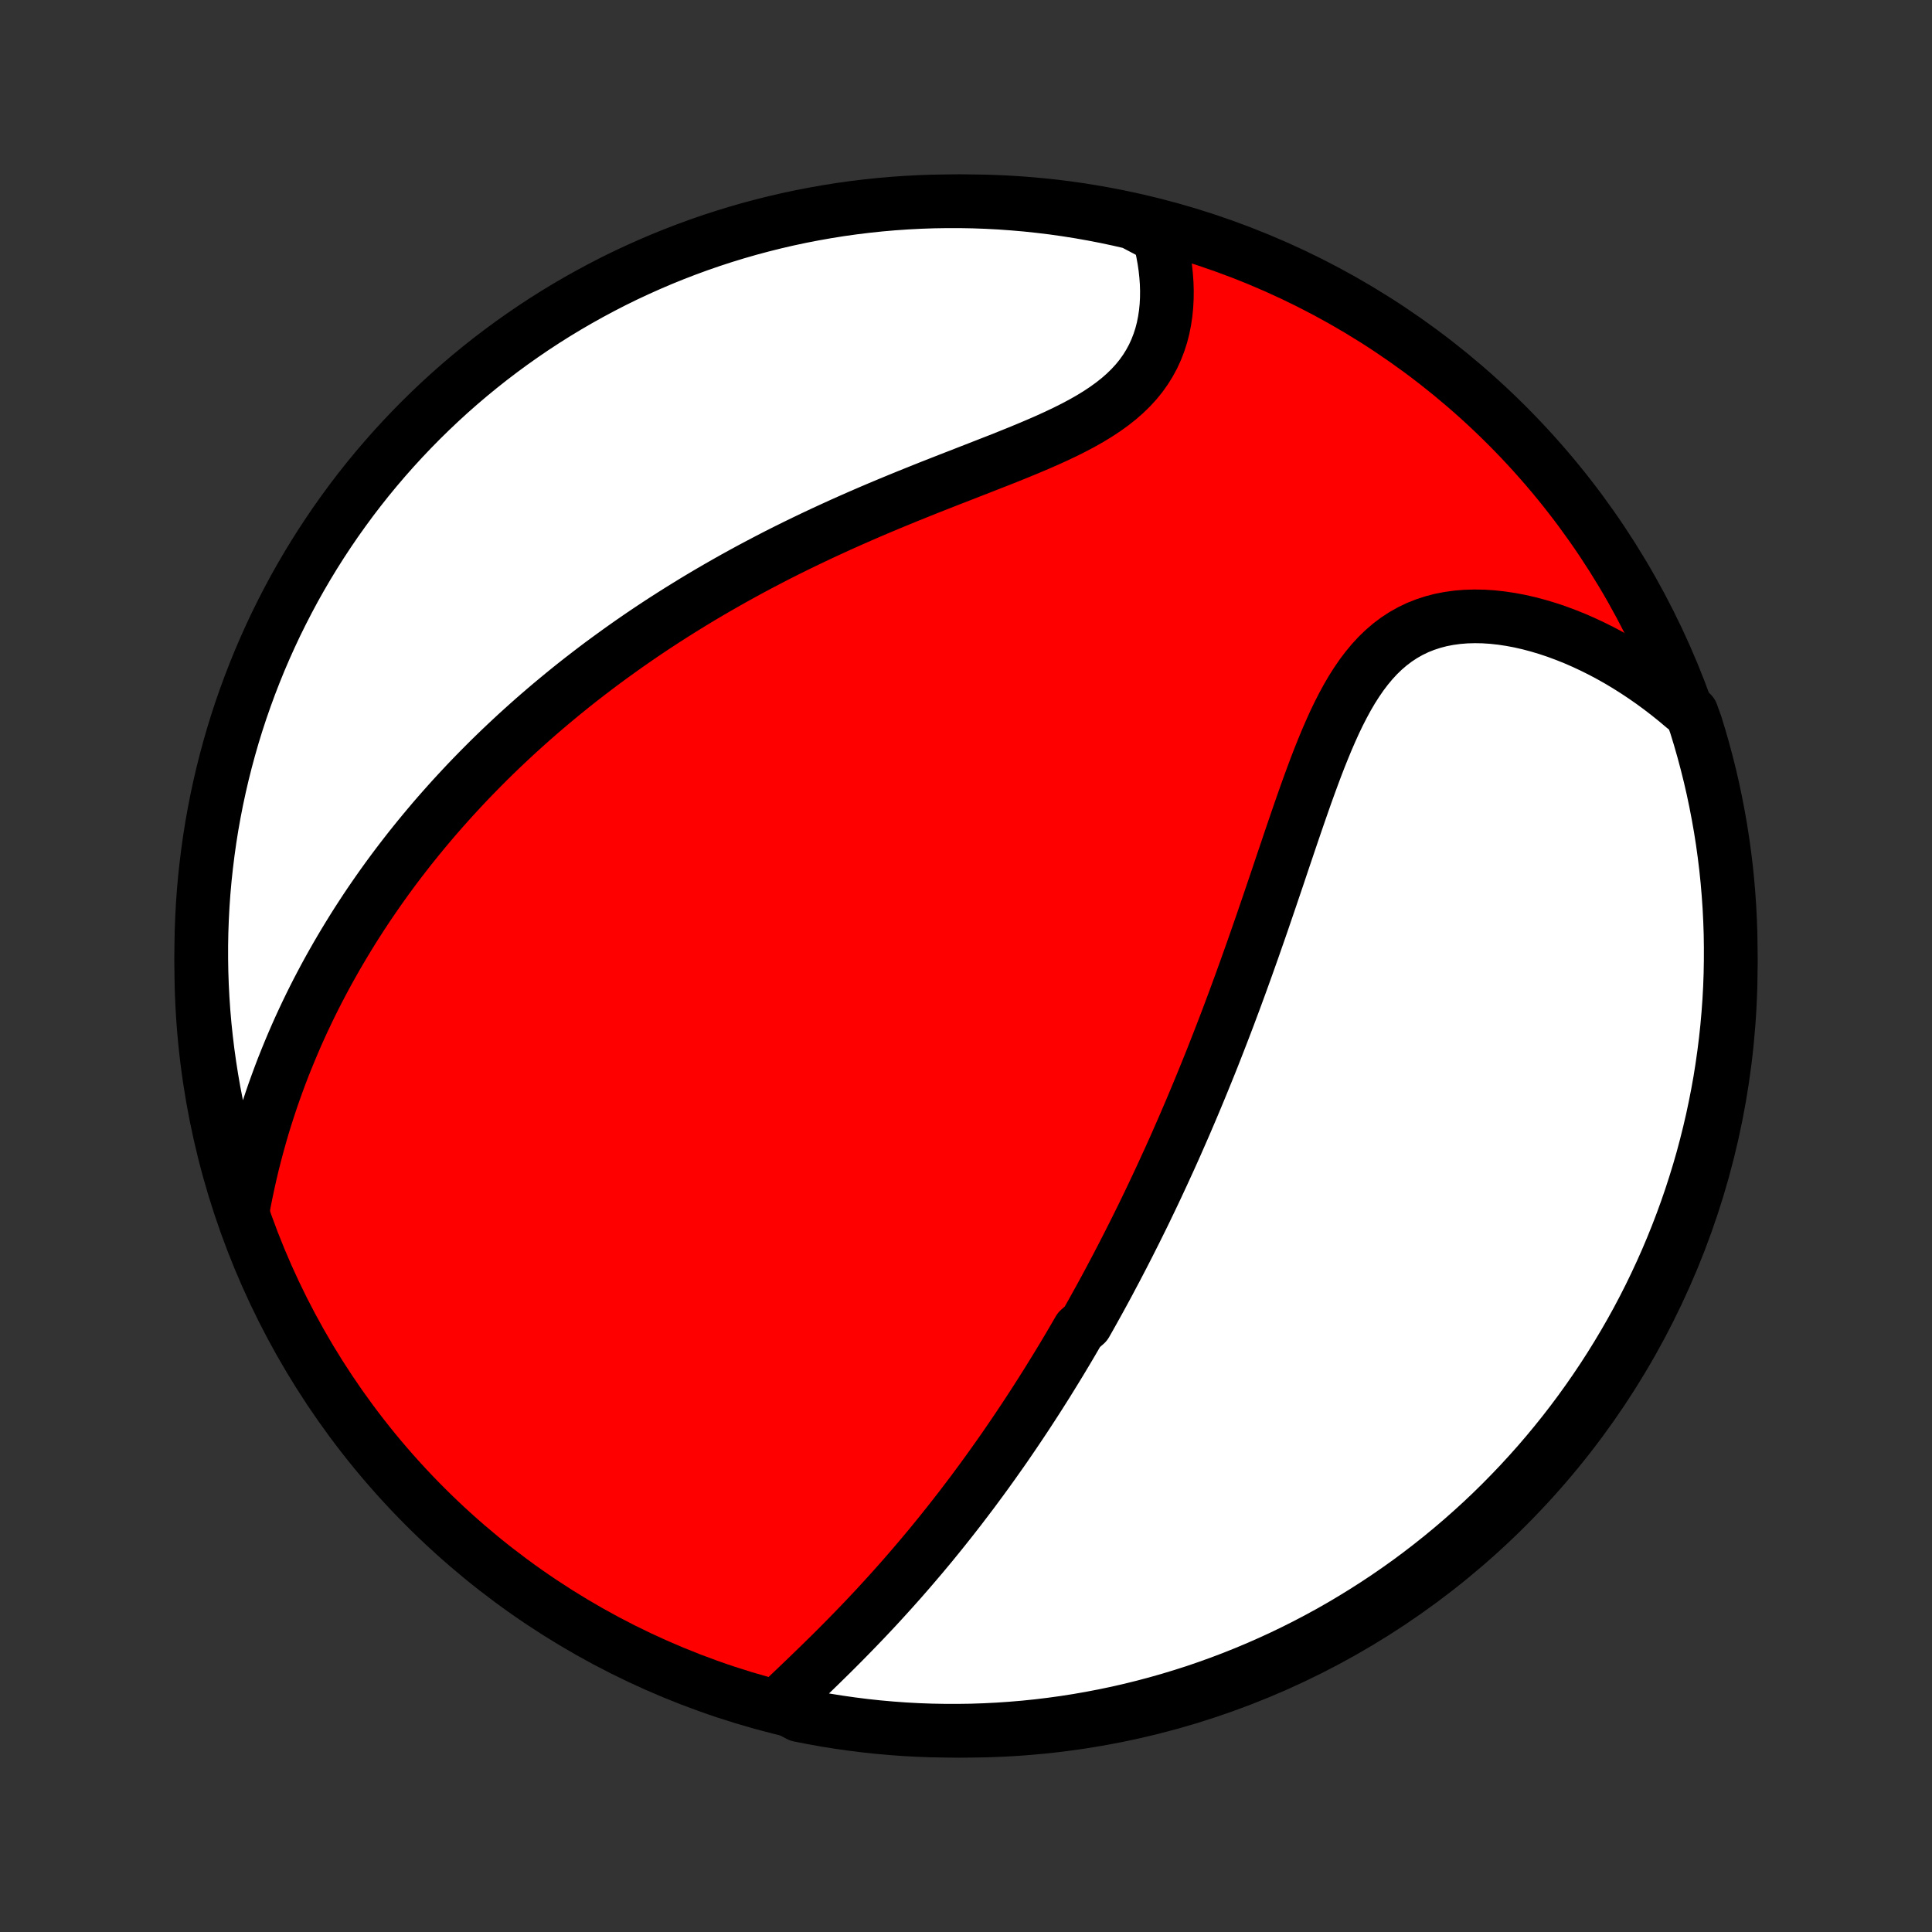 <?xml version="1.0" encoding="utf-8" standalone="no"?>
<!DOCTYPE svg PUBLIC "-//W3C//DTD SVG 1.1//EN"
  "http://www.w3.org/Graphics/SVG/1.1/DTD/svg11.dtd">
<!-- Created with matplotlib (http://matplotlib.org/) -->
<svg height="72pt" version="1.1" viewBox="0 0 72 72" width="72pt" xmlns="http://www.w3.org/2000/svg" xmlns:xlink="http://www.w3.org/1999/xlink">
 <rect x="0" y="0" width="72" height="72" fill="#333333" stroke="none"/>
 <defs>
  <style type="text/css">
*{stroke-linecap:butt;stroke-linejoin:round;}
  </style>
 </defs>
 <g id="figure_1">
  <g id="patch_1">
   <path d="
M0 72
L72 72
L72 0
L0 0
z
" style="fill:none;"/>
  </g>
  <g id="axes_1">
   <g id="PatchCollection_1">
    <defs>
     <path d="
M36 -7.5
C43.558 -7.5 50.808 -10.503 56.153 -15.848
C61.497 -21.192 64.5 -28.442 64.5 -36
C64.5 -43.558 61.497 -50.808 56.153 -56.153
C50.808 -61.497 43.558 -64.5 36 -64.5
C28.442 -64.5 21.192 -61.497 15.848 -56.153
C10.503 -50.808 7.5 -43.558 7.5 -36
C7.5 -28.442 10.503 -21.192 15.848 -15.848
C21.192 -10.503 28.442 -7.5 36 -7.5
z
" id="C0_0_a811fe30f3"/>
     <path d="
M29.021 -8.483
L29.235 -8.687
L29.45 -8.892
L29.666 -9.097
L29.882 -9.304
L30.099 -9.512
L30.315 -9.721
L30.532 -9.931
L30.747 -10.142
L30.962 -10.353
L31.175 -10.565
L31.387 -10.778
L31.598 -10.992
L31.807 -11.206
L32.014 -11.42
L32.22 -11.635
L32.424 -11.851
L32.626 -12.066
L32.826 -12.283
L33.023 -12.499
L33.219 -12.715
L33.413 -12.932
L33.605 -13.148
L33.794 -13.365
L33.982 -13.582
L34.167 -13.799
L34.351 -14.015
L34.532 -14.232
L34.712 -14.448
L34.889 -14.665
L35.064 -14.881
L35.237 -15.098
L35.409 -15.314
L35.578 -15.53
L35.746 -15.745
L35.911 -15.961
L36.075 -16.177
L36.238 -16.392
L36.398 -16.608
L36.557 -16.823
L36.714 -17.038
L36.869 -17.253
L37.023 -17.468
L37.175 -17.683
L37.326 -17.897
L37.476 -18.112
L37.623 -18.327
L37.77 -18.542
L37.915 -18.757
L38.059 -18.972
L38.202 -19.187
L38.343 -19.402
L38.483 -19.617
L38.622 -19.832
L38.76 -20.048
L38.897 -20.264
L39.033 -20.48
L39.167 -20.697
L39.301 -20.914
L39.434 -21.131
L39.566 -21.349
L39.697 -21.567
L39.827 -21.786
L39.956 -22.005
L40.084 -22.225
L40.212 -22.445
L40.465 -22.666
L40.591 -22.888
L40.716 -23.111
L40.84 -23.334
L40.964 -23.558
L41.087 -23.783
L41.21 -24.009
L41.332 -24.236
L41.453 -24.465
L41.575 -24.694
L41.695 -24.924
L41.816 -25.156
L41.935 -25.388
L42.055 -25.622
L42.174 -25.858
L42.293 -26.094
L42.411 -26.332
L42.53 -26.572
L42.648 -26.813
L42.765 -27.056
L42.883 -27.301
L43 -27.547
L43.117 -27.795
L43.233 -28.044
L43.35 -28.296
L43.466 -28.55
L43.583 -28.805
L43.699 -29.063
L43.815 -29.322
L43.93 -29.584
L44.046 -29.848
L44.162 -30.114
L44.277 -30.383
L44.393 -30.654
L44.508 -30.927
L44.623 -31.202
L44.738 -31.48
L44.853 -31.761
L44.968 -32.044
L45.084 -32.33
L45.199 -32.618
L45.313 -32.909
L45.428 -33.203
L45.543 -33.5
L45.658 -33.799
L45.773 -34.101
L45.887 -34.406
L46.002 -34.713
L46.116 -35.023
L46.231 -35.336
L46.345 -35.652
L46.46 -35.971
L46.574 -36.292
L46.689 -36.615
L46.803 -36.942
L46.918 -37.271
L47.033 -37.602
L47.147 -37.936
L47.262 -38.272
L47.377 -38.61
L47.492 -38.95
L47.608 -39.291
L47.723 -39.635
L47.839 -39.98
L47.956 -40.326
L48.073 -40.673
L48.191 -41.02
L48.31 -41.368
L48.43 -41.716
L48.551 -42.063
L48.673 -42.41
L48.798 -42.756
L48.924 -43.099
L49.052 -43.441
L49.183 -43.779
L49.318 -44.114
L49.455 -44.445
L49.597 -44.771
L49.742 -45.092
L49.893 -45.405
L50.05 -45.712
L50.212 -46.01
L50.381 -46.299
L50.558 -46.577
L50.742 -46.845
L50.935 -47.1
L51.137 -47.343
L51.348 -47.572
L51.569 -47.785
L51.8 -47.983
L52.041 -48.165
L52.292 -48.33
L52.554 -48.478
L52.825 -48.609
L53.106 -48.721
L53.396 -48.816
L53.694 -48.894
L54 -48.953
L54.313 -48.996
L54.632 -49.022
L54.957 -49.031
L55.287 -49.025
L55.621 -49.003
L55.958 -48.966
L56.297 -48.915
L56.638 -48.851
L56.98 -48.773
L57.322 -48.682
L57.663 -48.58
L58.005 -48.466
L58.344 -48.34
L58.682 -48.205
L59.017 -48.059
L59.35 -47.903
L59.679 -47.739
L60.005 -47.565
L60.328 -47.383
L60.646 -47.192
L60.959 -46.994
L61.269 -46.788
L61.573 -46.576
L61.873 -46.356
L62.167 -46.13
L62.456 -45.898
L62.74 -45.659
L63.044 -45.415
L63.196 -44.994
L63.341 -44.521
L63.477 -44.045
L63.605 -43.566
L63.725 -43.086
L63.836 -42.603
L63.938 -42.118
L64.032 -41.631
L64.118 -41.143
L64.195 -40.653
L64.263 -40.161
L64.323 -39.669
L64.374 -39.175
L64.416 -38.68
L64.45 -38.185
L64.475 -37.688
L64.492 -37.192
L64.499 -36.694
L64.498 -36.197
L64.489 -35.7
L64.471 -35.202
L64.444 -34.705
L64.408 -34.209
L64.364 -33.712
L64.311 -33.217
L64.249 -32.722
L64.179 -32.229
L64.101 -31.736
L64.013 -31.245
L63.917 -30.756
L63.813 -30.267
L63.7 -29.781
L63.579 -29.297
L63.45 -28.814
L63.312 -28.334
L63.165 -27.856
L63.011 -27.381
L62.848 -26.908
L62.677 -26.438
L62.498 -25.971
L62.311 -25.507
L62.116 -25.046
L61.912 -24.588
L61.701 -24.134
L61.483 -23.684
L61.256 -23.237
L61.022 -22.794
L60.78 -22.356
L60.53 -21.921
L60.273 -21.491
L60.009 -21.065
L59.737 -20.643
L59.458 -20.227
L59.172 -19.815
L58.879 -19.408
L58.579 -19.006
L58.272 -18.609
L57.958 -18.218
L57.638 -17.832
L57.311 -17.451
L56.977 -17.077
L56.638 -16.708
L56.291 -16.345
L55.939 -15.987
L55.581 -15.636
L55.216 -15.291
L54.846 -14.953
L54.47 -14.621
L54.088 -14.295
L53.701 -13.976
L53.309 -13.664
L52.911 -13.358
L52.508 -13.059
L52.1 -12.768
L51.687 -12.483
L51.27 -12.206
L50.847 -11.936
L50.42 -11.673
L49.989 -11.417
L49.554 -11.169
L49.114 -10.929
L48.67 -10.696
L48.223 -10.471
L47.772 -10.254
L47.317 -10.045
L46.859 -9.843
L46.397 -9.65
L45.932 -9.464
L45.465 -9.287
L44.994 -9.118
L44.521 -8.956
L44.045 -8.804
L43.566 -8.659
L43.086 -8.523
L42.603 -8.395
L42.118 -8.275
L41.631 -8.164
L41.143 -8.062
L40.653 -7.968
L40.161 -7.882
L39.669 -7.805
L39.175 -7.737
L38.68 -7.677
L38.185 -7.626
L37.688 -7.584
L37.192 -7.55
L36.694 -7.525
L36.197 -7.508
L35.7 -7.501
L35.202 -7.502
L34.705 -7.511
L34.209 -7.529
L33.712 -7.556
L33.217 -7.592
L32.722 -7.636
L32.229 -7.689
L31.736 -7.751
L31.245 -7.821
L30.756 -7.899
L30.267 -7.987
L29.781 -8.082
z
" id="C0_1_6ef8399e57"/>
     <path d="
M9.04 -26.855
L9.108 -27.221
L9.18 -27.582
L9.256 -27.94
L9.336 -28.294
L9.419 -28.644
L9.507 -28.989
L9.598 -29.331
L9.692 -29.668
L9.789 -30.002
L9.89 -30.331
L9.994 -30.656
L10.1 -30.977
L10.209 -31.294
L10.322 -31.608
L10.436 -31.917
L10.553 -32.223
L10.673 -32.524
L10.795 -32.822
L10.919 -33.117
L11.045 -33.408
L11.173 -33.695
L11.304 -33.979
L11.436 -34.259
L11.57 -34.536
L11.706 -34.81
L11.844 -35.081
L11.984 -35.348
L12.125 -35.613
L12.268 -35.874
L12.413 -36.133
L12.559 -36.389
L12.707 -36.642
L12.856 -36.892
L13.007 -37.14
L13.159 -37.386
L13.312 -37.628
L13.468 -37.869
L13.624 -38.107
L13.782 -38.343
L13.942 -38.576
L14.103 -38.808
L14.265 -39.037
L14.429 -39.265
L14.594 -39.49
L14.761 -39.714
L14.929 -39.935
L15.099 -40.155
L15.27 -40.374
L15.443 -40.59
L15.617 -40.805
L15.793 -41.019
L15.97 -41.23
L16.148 -41.441
L16.329 -41.65
L16.511 -41.857
L16.695 -42.064
L16.88 -42.269
L17.067 -42.472
L17.256 -42.675
L17.446 -42.877
L17.639 -43.077
L17.833 -43.276
L18.029 -43.474
L18.227 -43.672
L18.427 -43.868
L18.629 -44.063
L18.834 -44.258
L19.04 -44.451
L19.248 -44.644
L19.459 -44.836
L19.672 -45.027
L19.887 -45.218
L20.104 -45.407
L20.324 -45.596
L20.547 -45.785
L20.772 -45.972
L20.999 -46.159
L21.229 -46.346
L21.462 -46.532
L21.698 -46.717
L21.936 -46.901
L22.177 -47.085
L22.421 -47.269
L22.669 -47.451
L22.919 -47.633
L23.172 -47.815
L23.428 -47.996
L23.688 -48.177
L23.951 -48.357
L24.217 -48.536
L24.487 -48.715
L24.76 -48.893
L25.037 -49.07
L25.317 -49.247
L25.601 -49.423
L25.888 -49.599
L26.179 -49.774
L26.474 -49.948
L26.772 -50.121
L27.075 -50.294
L27.381 -50.466
L27.691 -50.637
L28.004 -50.807
L28.322 -50.976
L28.643 -51.144
L28.968 -51.312
L29.297 -51.478
L29.63 -51.643
L29.967 -51.807
L30.307 -51.97
L30.651 -52.132
L30.998 -52.292
L31.348 -52.452
L31.702 -52.61
L32.059 -52.767
L32.419 -52.923
L32.781 -53.077
L33.146 -53.23
L33.514 -53.382
L33.883 -53.533
L34.254 -53.682
L34.626 -53.831
L35 -53.978
L35.374 -54.125
L35.748 -54.27
L36.121 -54.416
L36.494 -54.561
L36.864 -54.706
L37.233 -54.85
L37.599 -54.996
L37.961 -55.142
L38.319 -55.29
L38.671 -55.439
L39.017 -55.59
L39.356 -55.744
L39.687 -55.901
L40.008 -56.062
L40.32 -56.227
L40.62 -56.397
L40.908 -56.573
L41.184 -56.755
L41.445 -56.943
L41.692 -57.138
L41.923 -57.34
L42.139 -57.55
L42.339 -57.768
L42.522 -57.993
L42.688 -58.226
L42.837 -58.466
L42.971 -58.713
L43.087 -58.967
L43.188 -59.227
L43.274 -59.492
L43.344 -59.762
L43.399 -60.037
L43.441 -60.315
L43.469 -60.597
L43.484 -60.88
L43.487 -61.166
L43.478 -61.453
L43.457 -61.741
L43.426 -62.029
L43.384 -62.316
L43.332 -62.603
L43.271 -62.888
L43.2 -63.172
L42.673 -63.454
L42.189 -63.708
L41.702 -63.82
L41.214 -63.924
L40.724 -64.019
L40.233 -64.106
L39.74 -64.184
L39.247 -64.254
L38.752 -64.314
L38.257 -64.367
L37.76 -64.41
L37.264 -64.446
L36.767 -64.472
L36.269 -64.49
L35.772 -64.499
L35.275 -64.499
L34.777 -64.491
L34.281 -64.474
L33.784 -64.448
L33.289 -64.414
L32.794 -64.371
L32.3 -64.319
L31.808 -64.259
L31.316 -64.19
L30.826 -64.112
L30.338 -64.026
L29.852 -63.932
L29.367 -63.829
L28.884 -63.717
L28.404 -63.597
L27.925 -63.469
L27.449 -63.332
L26.976 -63.187
L26.506 -63.034
L26.038 -62.872
L25.574 -62.702
L25.113 -62.524
L24.654 -62.338
L24.2 -62.144
L23.749 -61.942
L23.302 -61.733
L22.858 -61.515
L22.419 -61.289
L21.984 -61.056
L21.553 -60.815
L21.126 -60.567
L20.704 -60.311
L20.287 -60.048
L19.874 -59.777
L19.467 -59.499
L19.064 -59.214
L18.667 -58.922
L18.274 -58.623
L17.888 -58.317
L17.506 -58.004
L17.131 -57.685
L16.761 -57.359
L16.397 -57.026
L16.039 -56.687
L15.687 -56.342
L15.341 -55.99
L15.002 -55.633
L14.668 -55.269
L14.342 -54.9
L14.022 -54.525
L13.708 -54.144
L13.402 -53.758
L13.102 -53.366
L12.81 -52.969
L12.524 -52.567
L12.246 -52.16
L11.974 -51.747
L11.71 -51.33
L11.454 -50.909
L11.205 -50.483
L10.963 -50.052
L10.73 -49.617
L10.504 -49.178
L10.285 -48.735
L10.075 -48.288
L9.872 -47.837
L9.677 -47.383
L9.491 -46.925
L9.312 -46.464
L9.142 -46
L8.979 -45.533
L8.825 -45.063
L8.679 -44.59
L8.542 -44.114
L8.413 -43.636
L8.292 -43.156
L8.18 -42.673
L8.076 -42.189
L7.981 -41.702
L7.894 -41.214
L7.816 -40.724
L7.747 -40.233
L7.686 -39.74
L7.633 -39.247
L7.589 -38.752
L7.554 -38.257
L7.528 -37.76
L7.51 -37.264
L7.501 -36.767
L7.501 -36.269
L7.509 -35.772
L7.526 -35.275
L7.552 -34.777
L7.586 -34.281
L7.629 -33.784
L7.681 -33.289
L7.741 -32.794
L7.81 -32.3
L7.887 -31.808
L7.973 -31.316
L8.068 -30.826
L8.171 -30.338
L8.283 -29.852
L8.403 -29.367
L8.531 -28.884
L8.668 -28.404
L8.813 -27.925
z
" id="C0_2_e20d602951"/>
    </defs>
    <g clip-path="url(#p1bffca34e9)">
     <use style="fill:#ff0000;stroke:#000000;stroke-width:2.0;" x="0.0" xlink:href="#C0_0_a811fe30f3" y="72.0"/>
    </g>
    <g clip-path="url(#p1bffca34e9)">
     <use style="fill:#ffffff;stroke:#000000;stroke-width:2.0;" x="0.0" xlink:href="#C0_1_6ef8399e57" y="72.0"/>
    </g>
    <g clip-path="url(#p1bffca34e9)">
     <use style="fill:#ffffff;stroke:#000000;stroke-width:2.0;" x="0.0" xlink:href="#C0_2_e20d602951" y="72.0"/>
    </g>
   </g>
  </g>
 </g>
 <defs>
  <clipPath id="p1bffca34e9">
   <rect height="72.0" width="72.0" x="0.0" y="0.0"/>
  </clipPath>
 </defs>
</svg>
